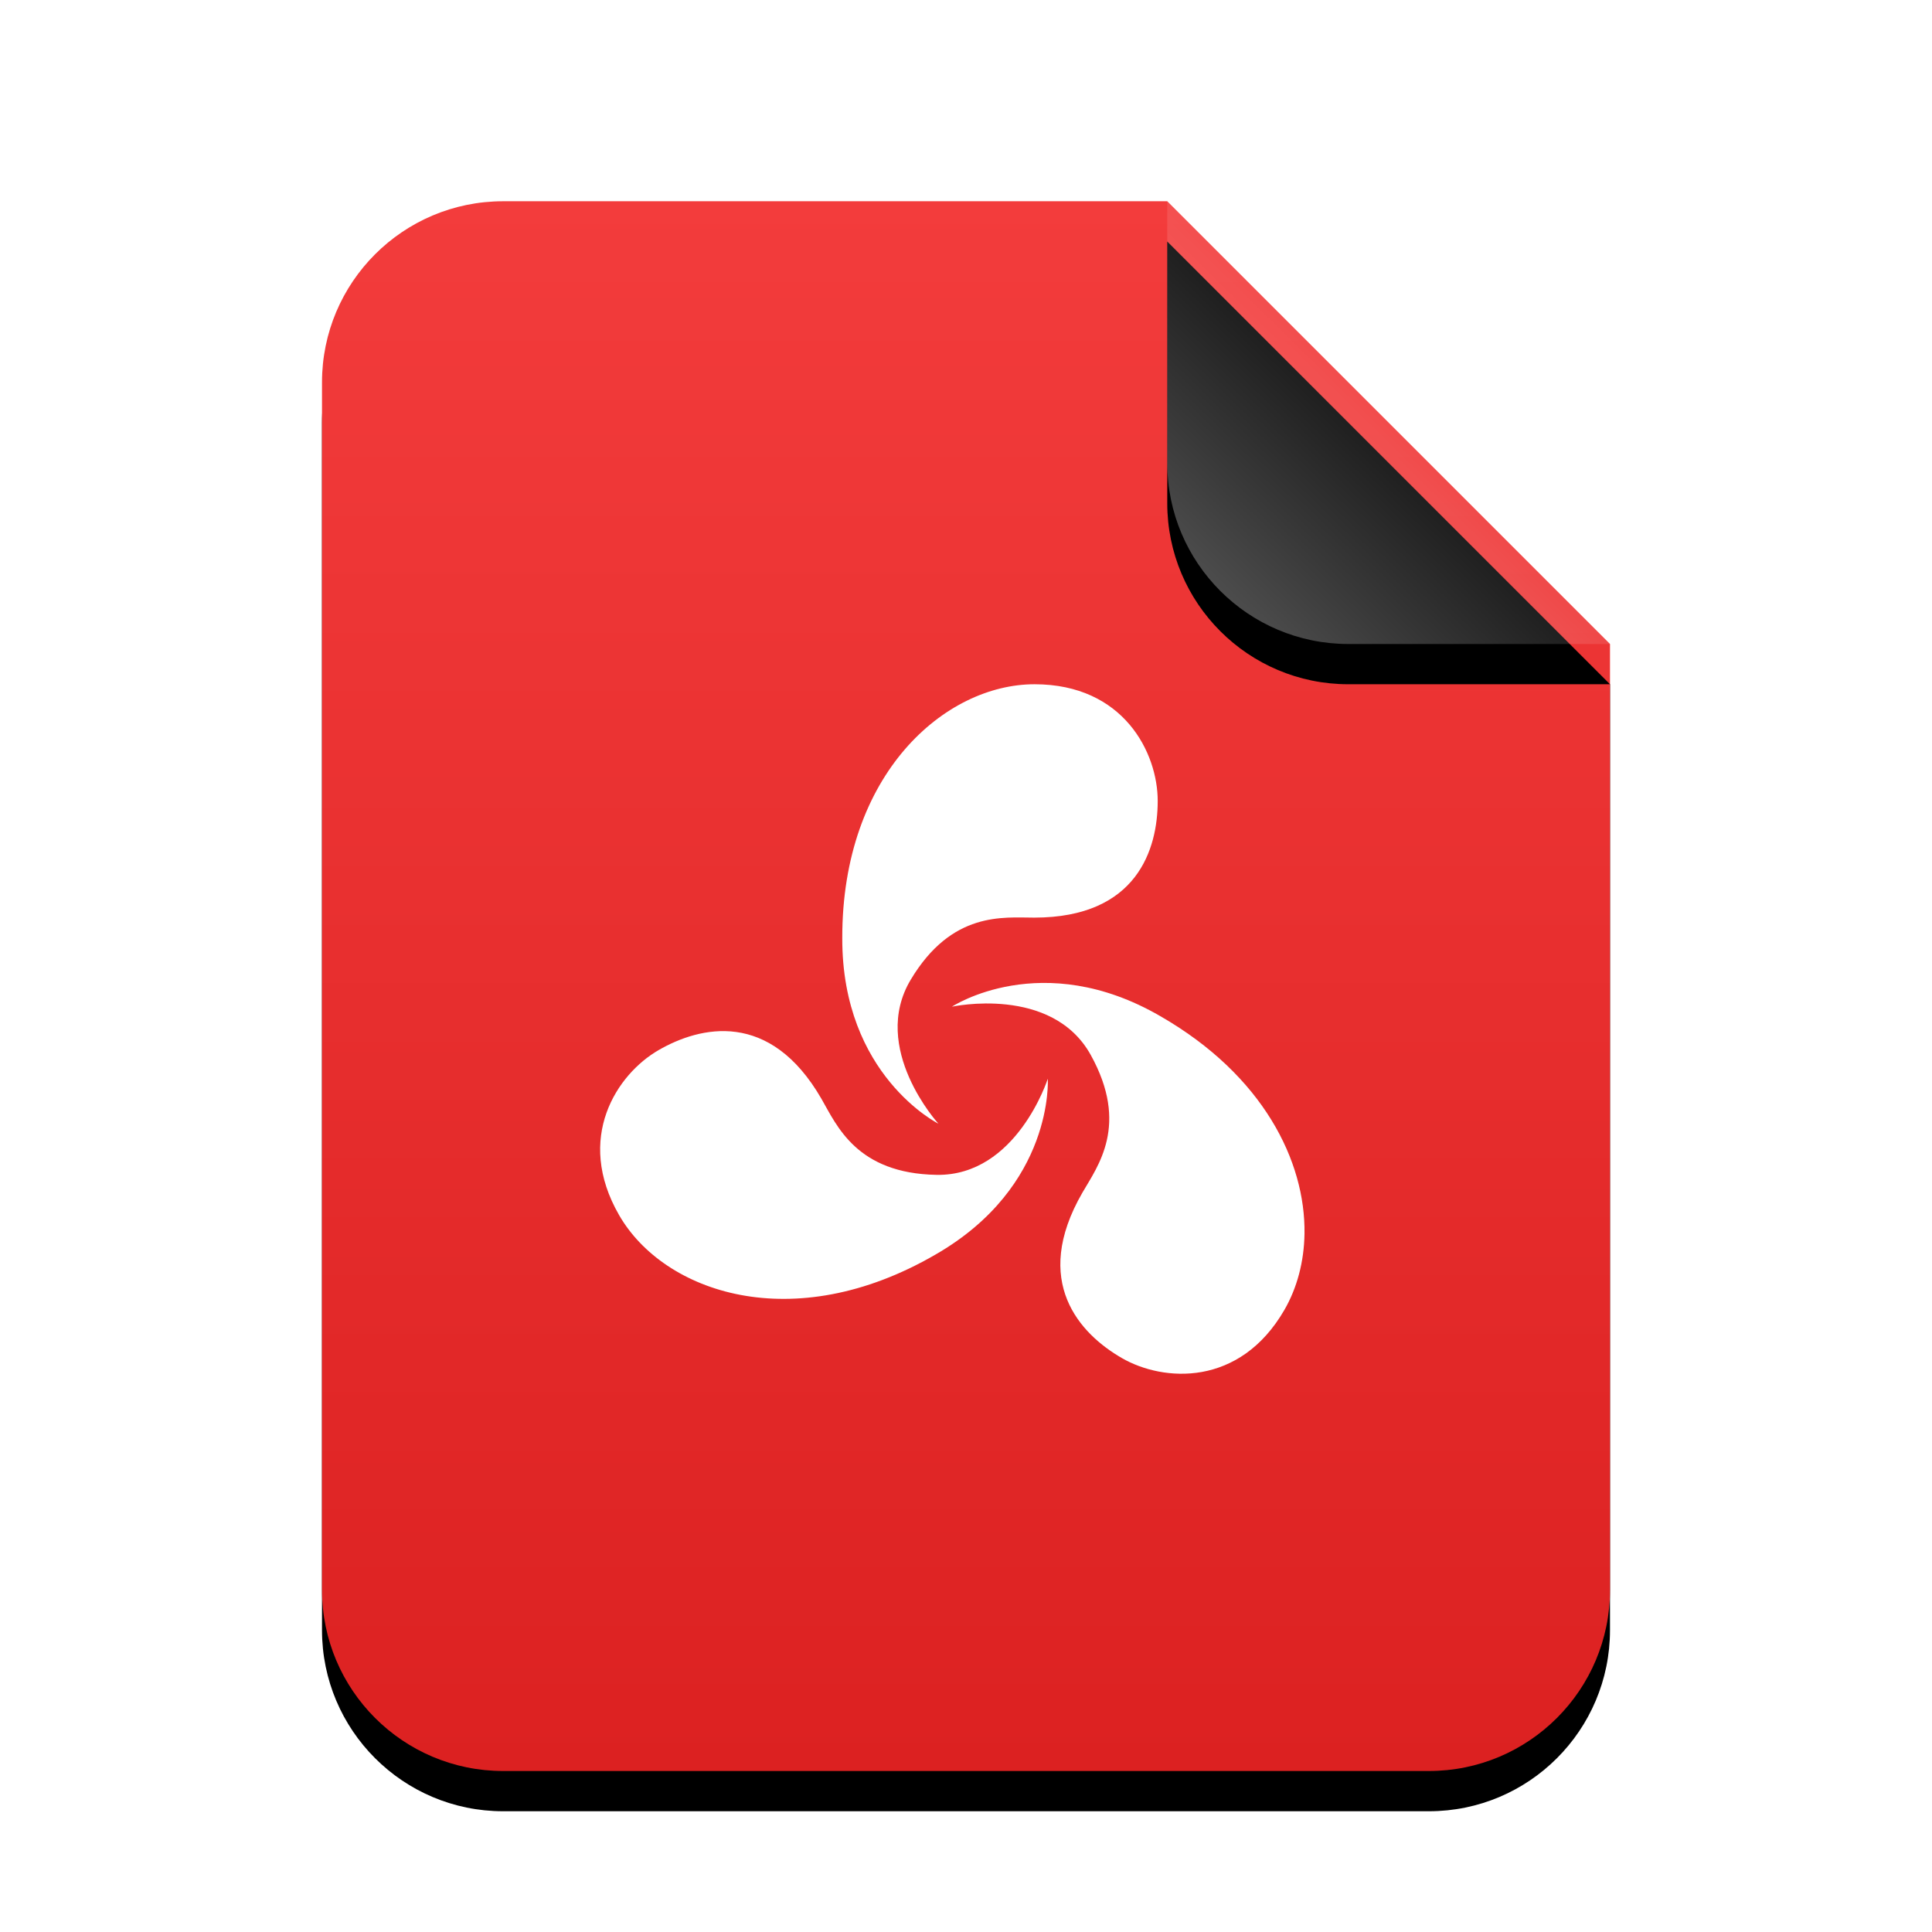 <svg xmlns="http://www.w3.org/2000/svg" xmlns:xlink="http://www.w3.org/1999/xlink" width="48" height="48" viewBox="0 0 48 48">
  <defs>
    <linearGradient id="opera-unite-application-c" x1="50%" x2="50%" y1="0%" y2="100%">
      <stop offset="0%" stop-color="#F33C3C"/>
      <stop offset="99.628%" stop-color="#DC2121"/>
    </linearGradient>
    <path id="opera-unite-application-b" d="M21,0 L32,11 L32,34.5 C32,36.985 29.985,39 27.5,39 L4.5,39 C2.015,39 3.04359188e-16,36.985 0,34.5 L0,4.5 C-3.04359188e-16,2.015 2.015,2.23289562e-15 4.5,1.77635684e-15 L21,0 Z"/>
    <filter id="opera-unite-application-a" width="131.2%" height="125.6%" x="-15.6%" y="-10.3%" filterUnits="objectBoundingBox">
      <feOffset dy="1" in="SourceAlpha" result="shadowOffsetOuter1"/>
      <feGaussianBlur in="shadowOffsetOuter1" result="shadowBlurOuter1" stdDeviation="1.5"/>
      <feColorMatrix in="shadowBlurOuter1" values="0 0 0 0 0.662   0 0 0 0 0   0 0 0 0 0  0 0 0 0.5 0"/>
    </filter>
    <linearGradient id="opera-unite-application-f" x1="50%" x2="12.223%" y1="50%" y2="88.513%">
      <stop offset="0%" stop-color="#FFF" stop-opacity=".1"/>
      <stop offset="100%" stop-color="#FFF" stop-opacity=".3"/>
    </linearGradient>
    <path id="opera-unite-application-e" d="M21,0 L32,11 L25.5,11 C23.015,11 21,8.985 21,6.5 L21,0 Z"/>
    <filter id="opera-unite-application-d" width="163.6%" height="163.6%" x="-31.8%" y="-22.7%" filterUnits="objectBoundingBox">
      <feOffset dy="1" in="SourceAlpha" result="shadowOffsetOuter1"/>
      <feGaussianBlur in="shadowOffsetOuter1" result="shadowBlurOuter1" stdDeviation="1"/>
      <feComposite in="shadowBlurOuter1" in2="SourceAlpha" operator="out" result="shadowBlurOuter1"/>
      <feColorMatrix in="shadowBlurOuter1" values="0 0 0 0 0   0 0 0 0 0   0 0 0 0 0  0 0 0 0.05 0"/>
    </filter>
  </defs>
  <g fill="none" fill-rule="evenodd">
    <g transform="translate(8 5)">
      <use fill="#000" filter="url(#opera-unite-application-a)" xlink:href="#opera-unite-application-b"/>
      <use fill="url(#opera-unite-application-c)" xlink:href="#opera-unite-application-b"/>
      <use fill="#000" filter="url(#opera-unite-application-d)" xlink:href="#opera-unite-application-e"/>
      <use fill="url(#opera-unite-application-f)" xlink:href="#opera-unite-application-e"/>
    </g>
    <path fill="#FFF" d="M32.41,30.647 C32.435,28.85 31.382,26.715 28.831,25.248 C25.881,23.536 23.65,25.011 23.65,25.011 C23.65,25.011 26.132,24.469 27.098,26.208 C28.063,27.948 27.274,28.97 26.892,29.631 C25.613,31.847 26.837,33.143 27.871,33.74 C28.905,34.337 30.802,34.463 31.911,32.543 C32.223,32.003 32.4,31.351 32.41,30.647 L32.41,30.647 Z M28.763,19.899 C28.763,18.705 27.919,17 25.702,17 C23.484,17 20.918,19.216 20.926,23.309 C20.918,26.721 23.314,27.917 23.314,27.917 C23.314,27.917 21.604,26.044 22.628,24.338 C23.651,22.632 24.931,22.798 25.695,22.798 C28.254,22.798 28.763,21.093 28.763,19.899 L28.763,19.899 Z M26.032,26.801 C26.032,26.801 25.259,29.221 23.27,29.189 C21.281,29.155 20.79,27.961 20.408,27.299 C19.129,25.083 17.396,25.493 16.362,26.09 C15.328,26.687 14.275,28.272 15.383,30.192 C16.492,32.113 19.697,33.225 23.239,31.171 C26.197,29.472 26.032,26.801 26.032,26.801 L26.032,26.801 Z"/>
  </g>
</svg>

